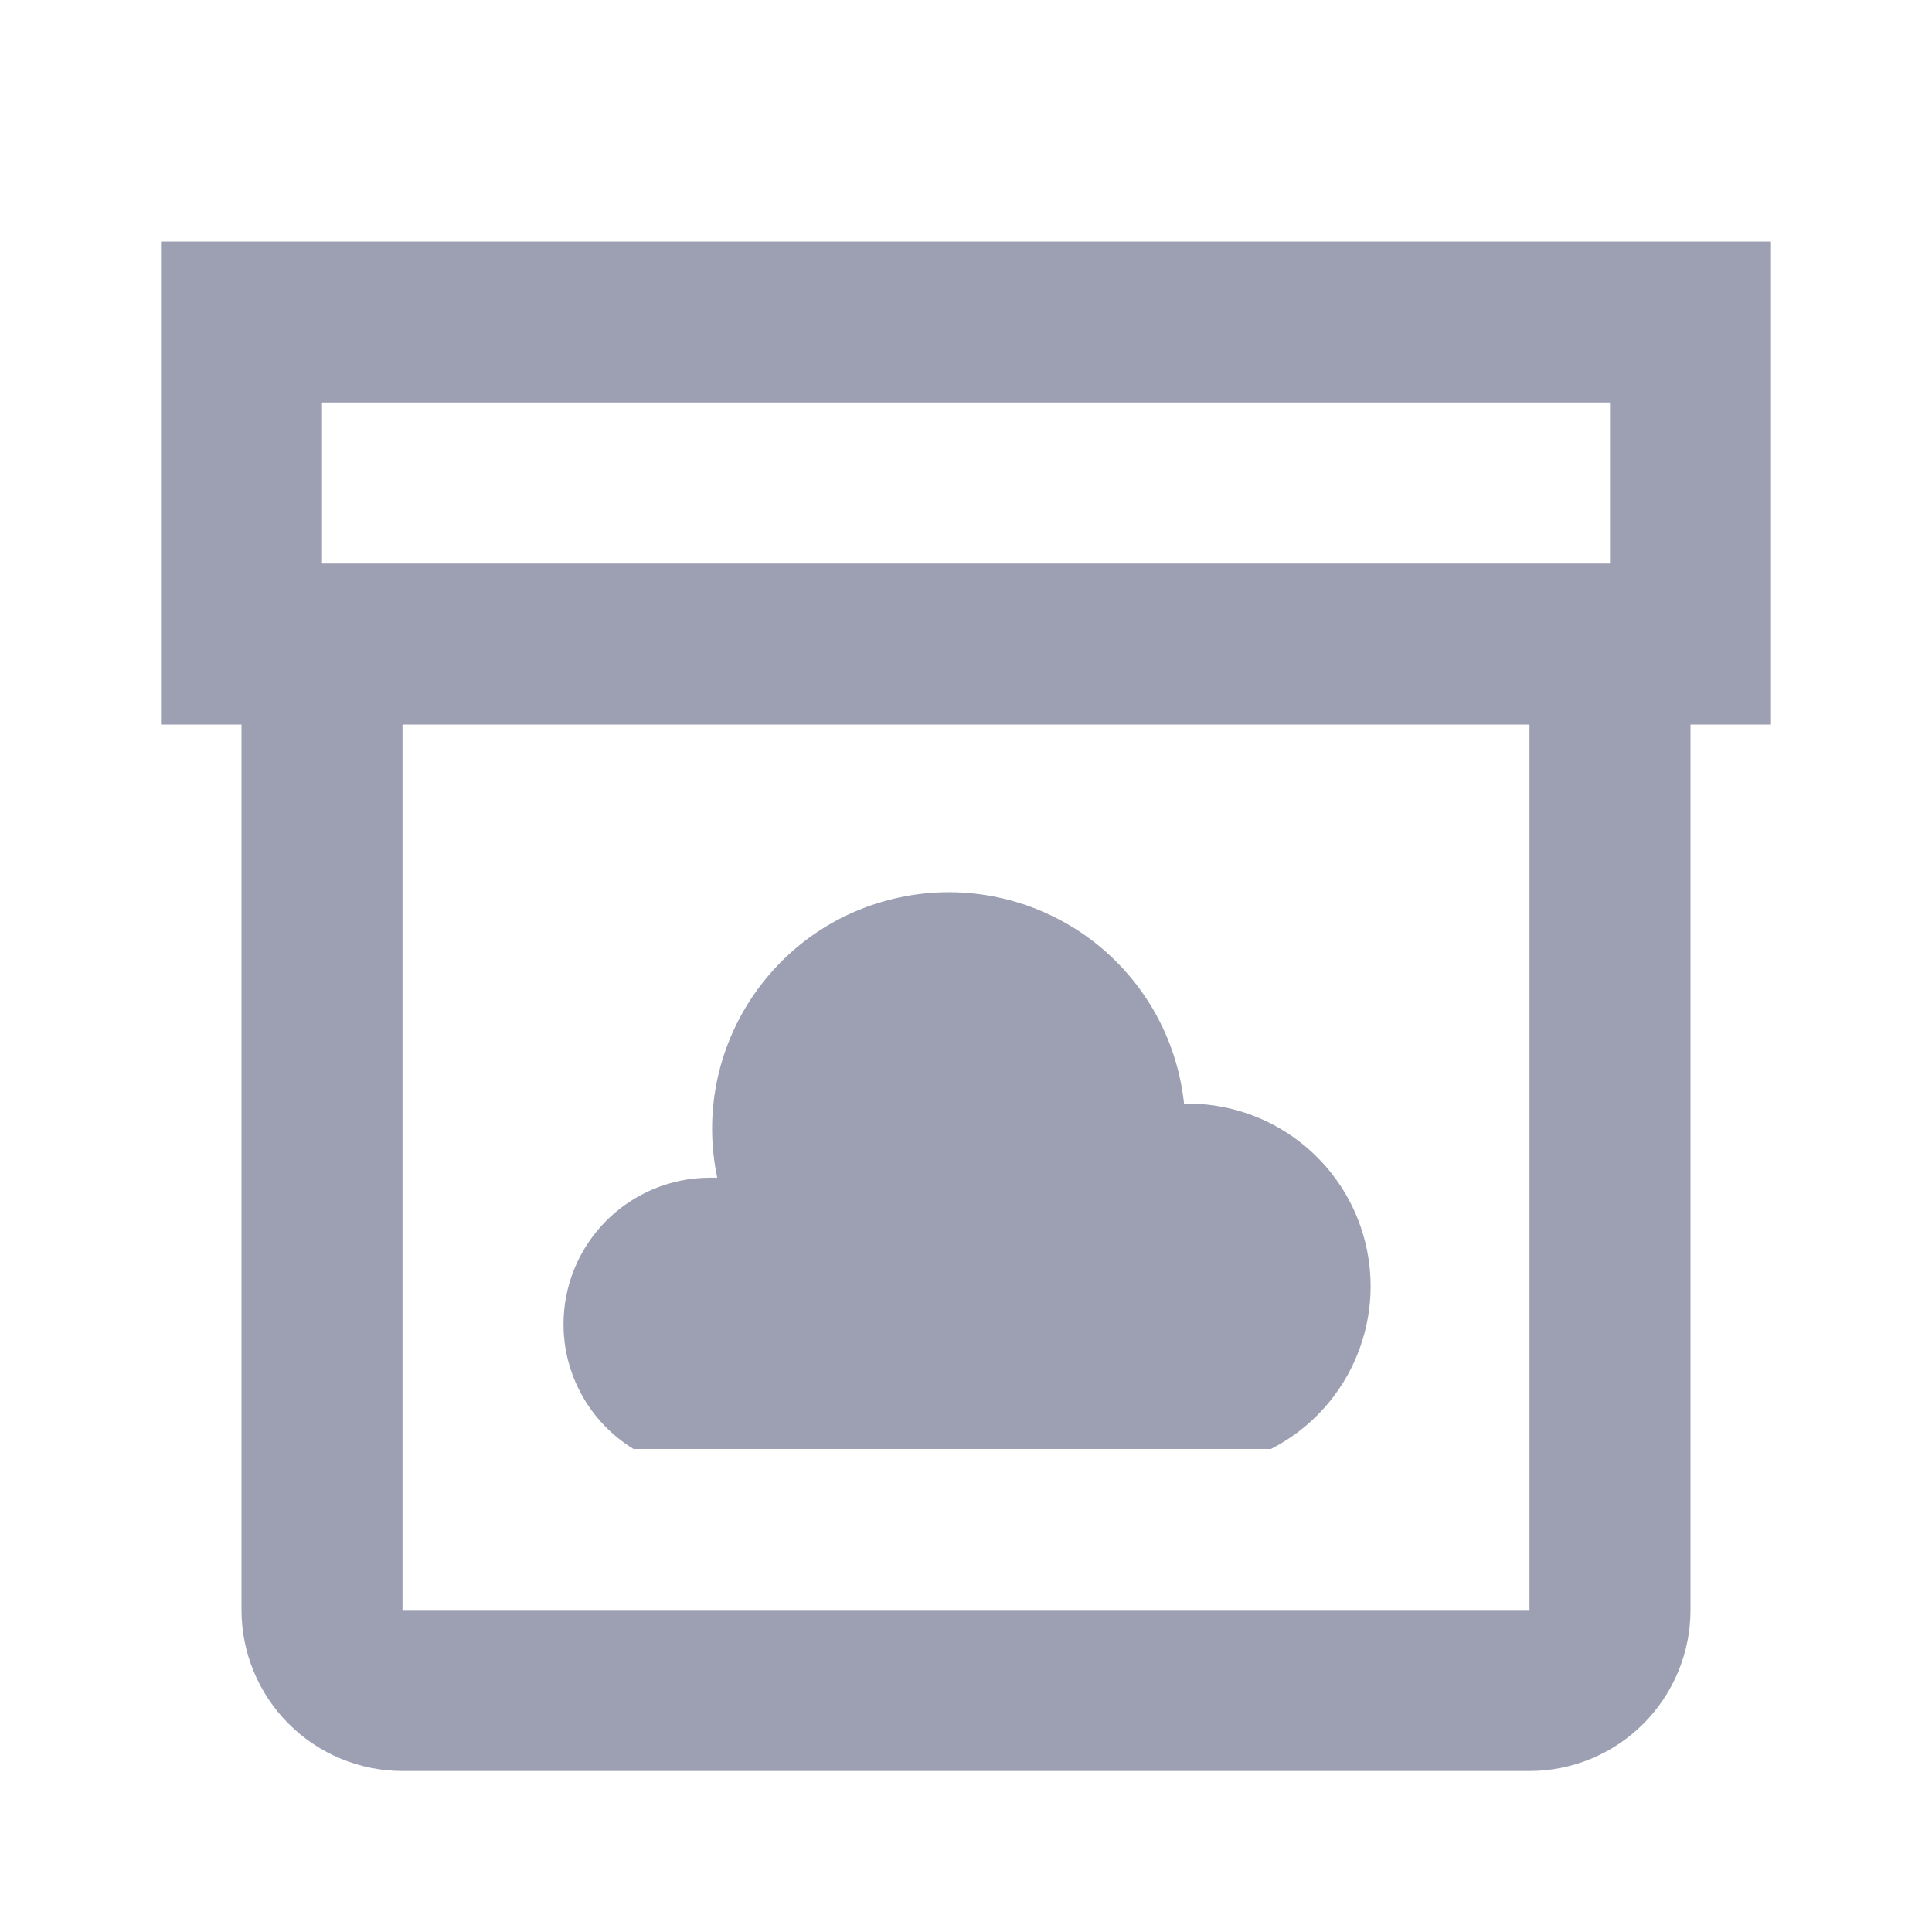 <svg width="24" height="24" viewBox="0 0 24 24" fill="none" xmlns="http://www.w3.org/2000/svg">
<path d="M22 3H2V9H3V20C3 20.53 3.211 21.039 3.586 21.414C3.961 21.789 4.47 22 5 22H19C19.53 22 20.039 21.789 20.414 21.414C20.789 21.039 21 20.53 21 20V9H22V3ZM4 5H20V7H4V5ZM19 20H5V9H19V20ZM7 16.45C7 15.967 7.192 15.504 7.533 15.163C7.874 14.822 8.337 14.63 8.82 14.63H8.91C8.575 13.04 9.59 11.482 11.18 11.147C11.582 11.062 11.998 11.062 12.4 11.148C12.802 11.234 13.181 11.403 13.514 11.644C13.847 11.886 14.125 12.194 14.331 12.55C14.537 12.906 14.665 13.301 14.709 13.71C15.223 13.699 15.725 13.863 16.133 14.174C16.542 14.486 16.833 14.927 16.958 15.425C17.083 15.923 17.036 16.449 16.823 16.917C16.611 17.385 16.246 17.767 15.788 18H7.87C7.33 17.67 7 17.083 7 16.45Z" fill="#9DA0B3"/>
</svg>
